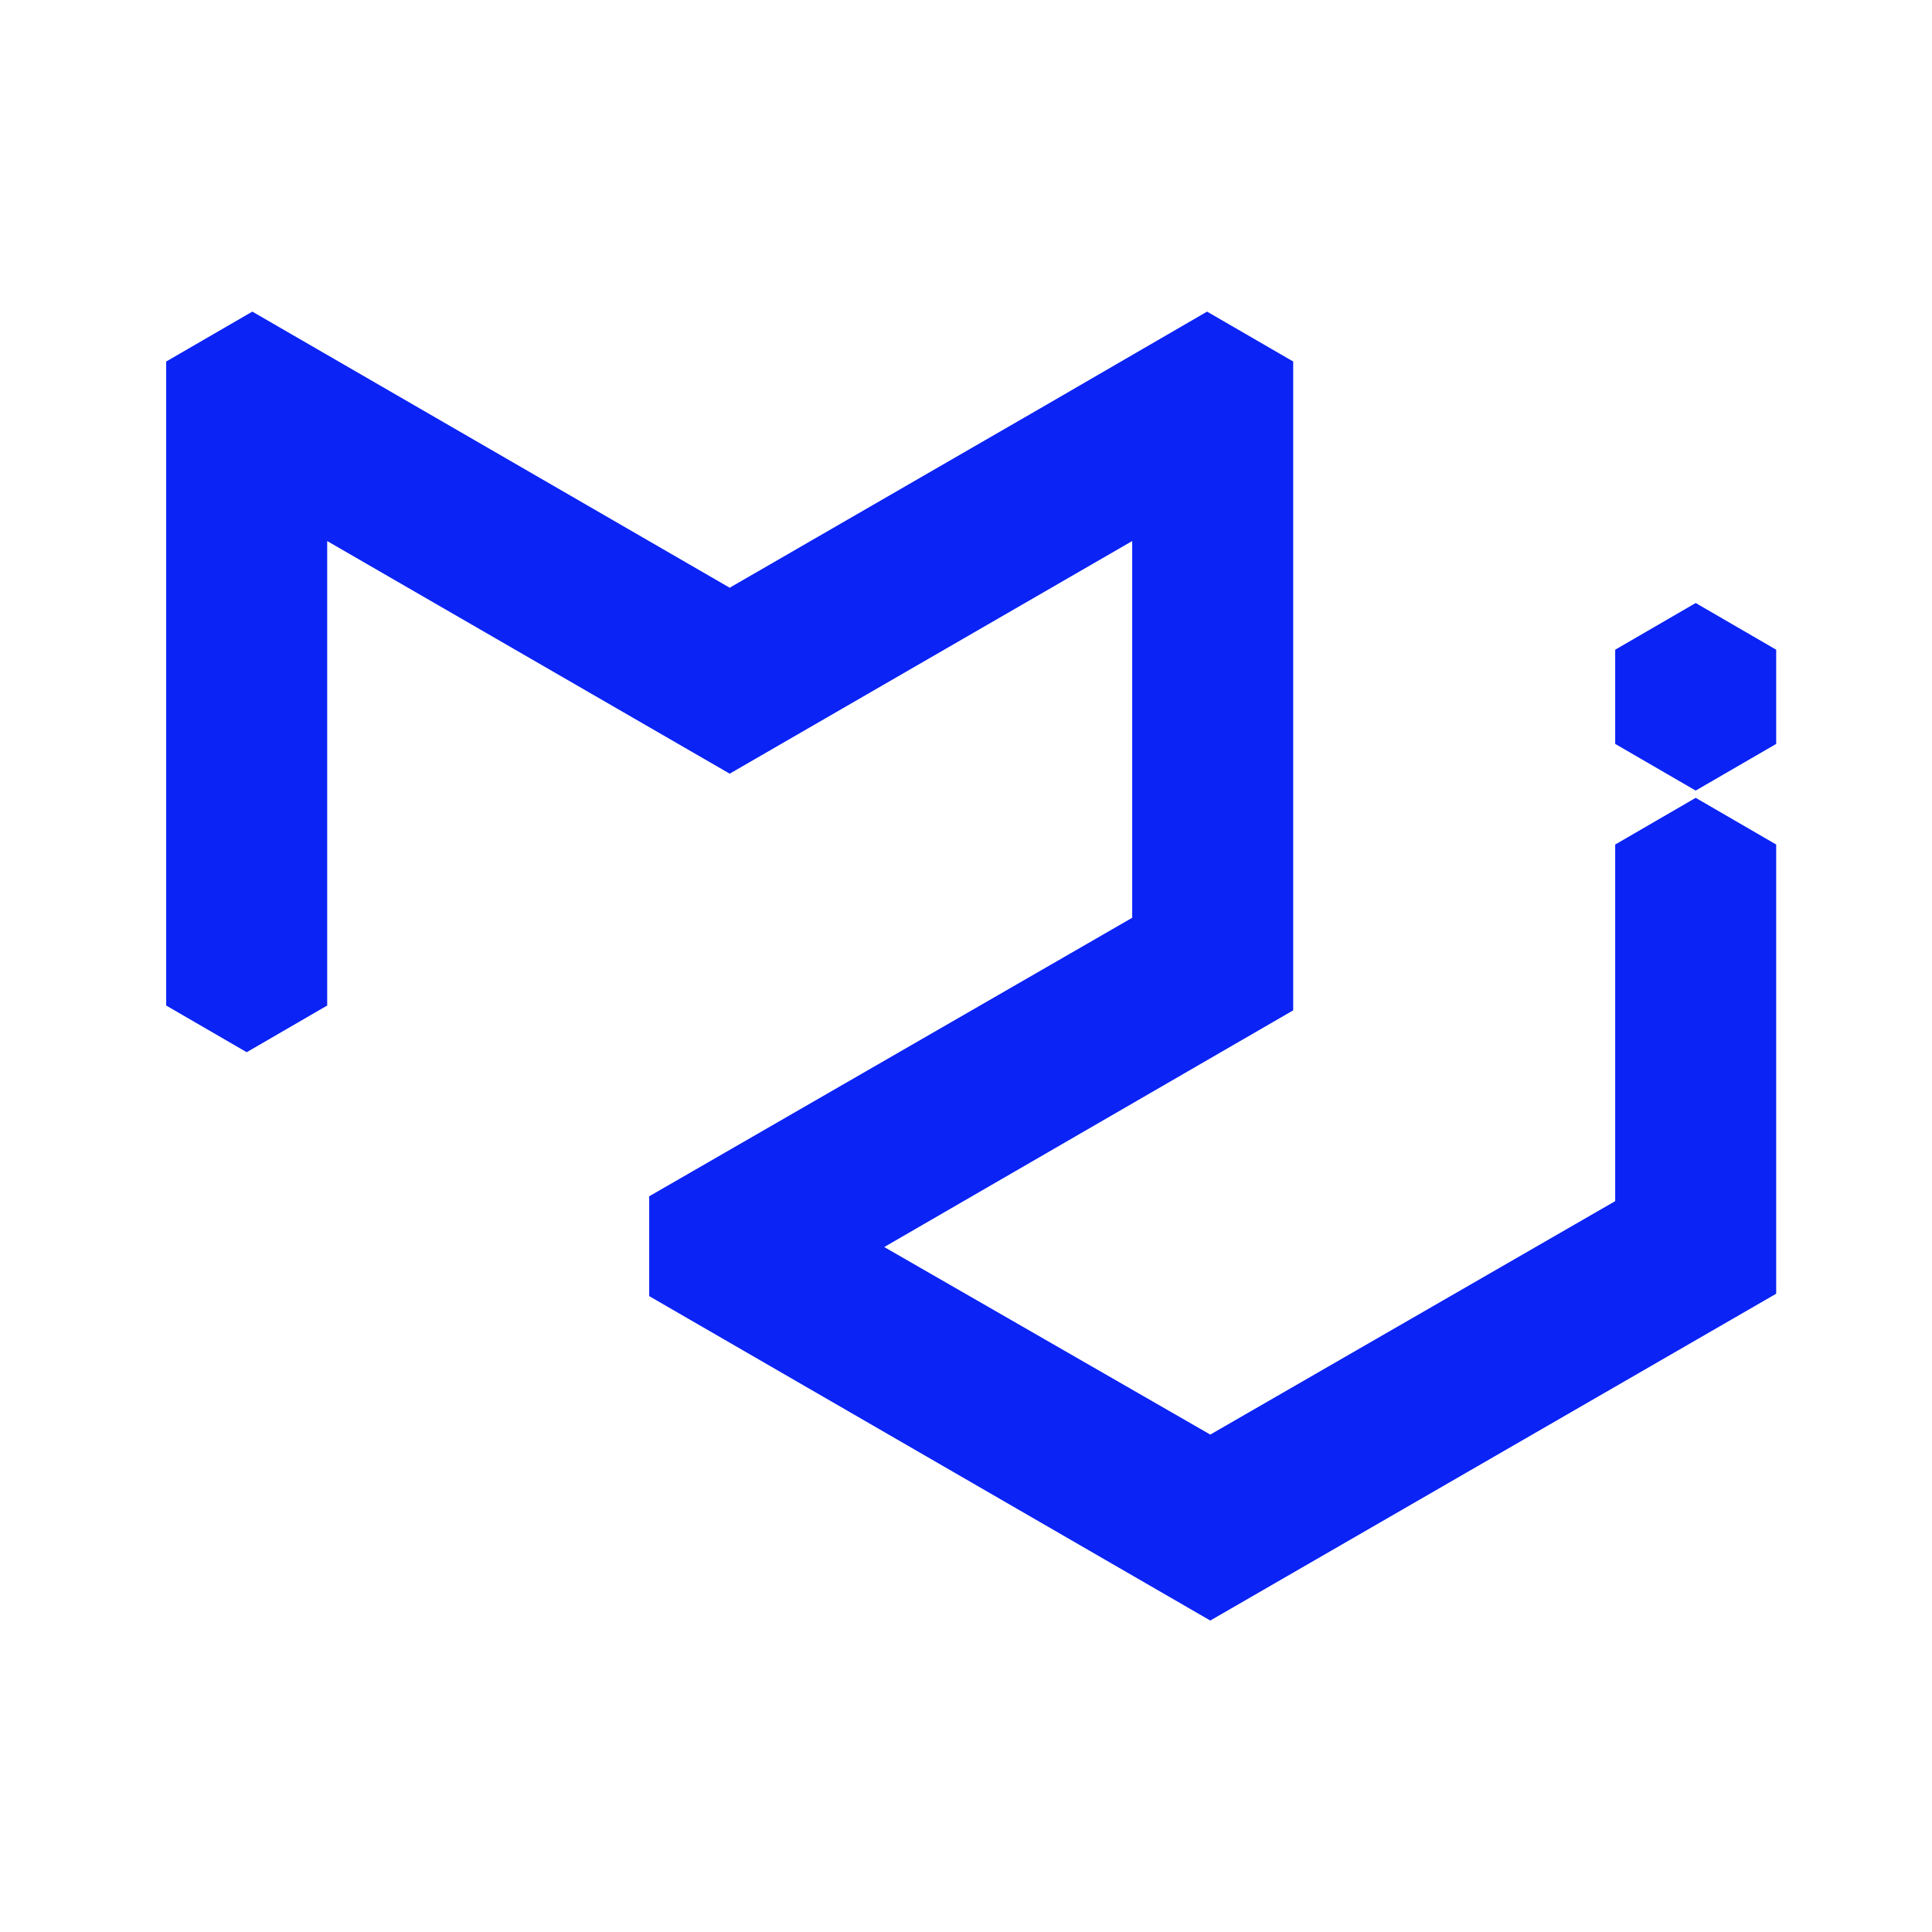 <svg width="93" height="93" viewBox="0 0 93 93" fill="none" xmlns="http://www.w3.org/2000/svg">
<path d="M31.25 62.391V57.586L54.5 44.179V26.044L35.125 37.242L15.75 26.044V48.403L11.875 50.65L8 48.403V17.402L12.146 15L35.125 28.291L50.354 19.495L58.104 15L62.25 17.402V48.635L42.565 60.028L58.259 69.056L77.75 57.819V40.653L81.625 38.405L85.5 40.653V62.275L58.259 78.007L31.25 62.391ZM85.5 35.809L81.625 38.056L77.75 35.809V31.275L81.625 29.027L85.5 31.275V35.809Z" fill="#0B23F5"/>
</svg>
